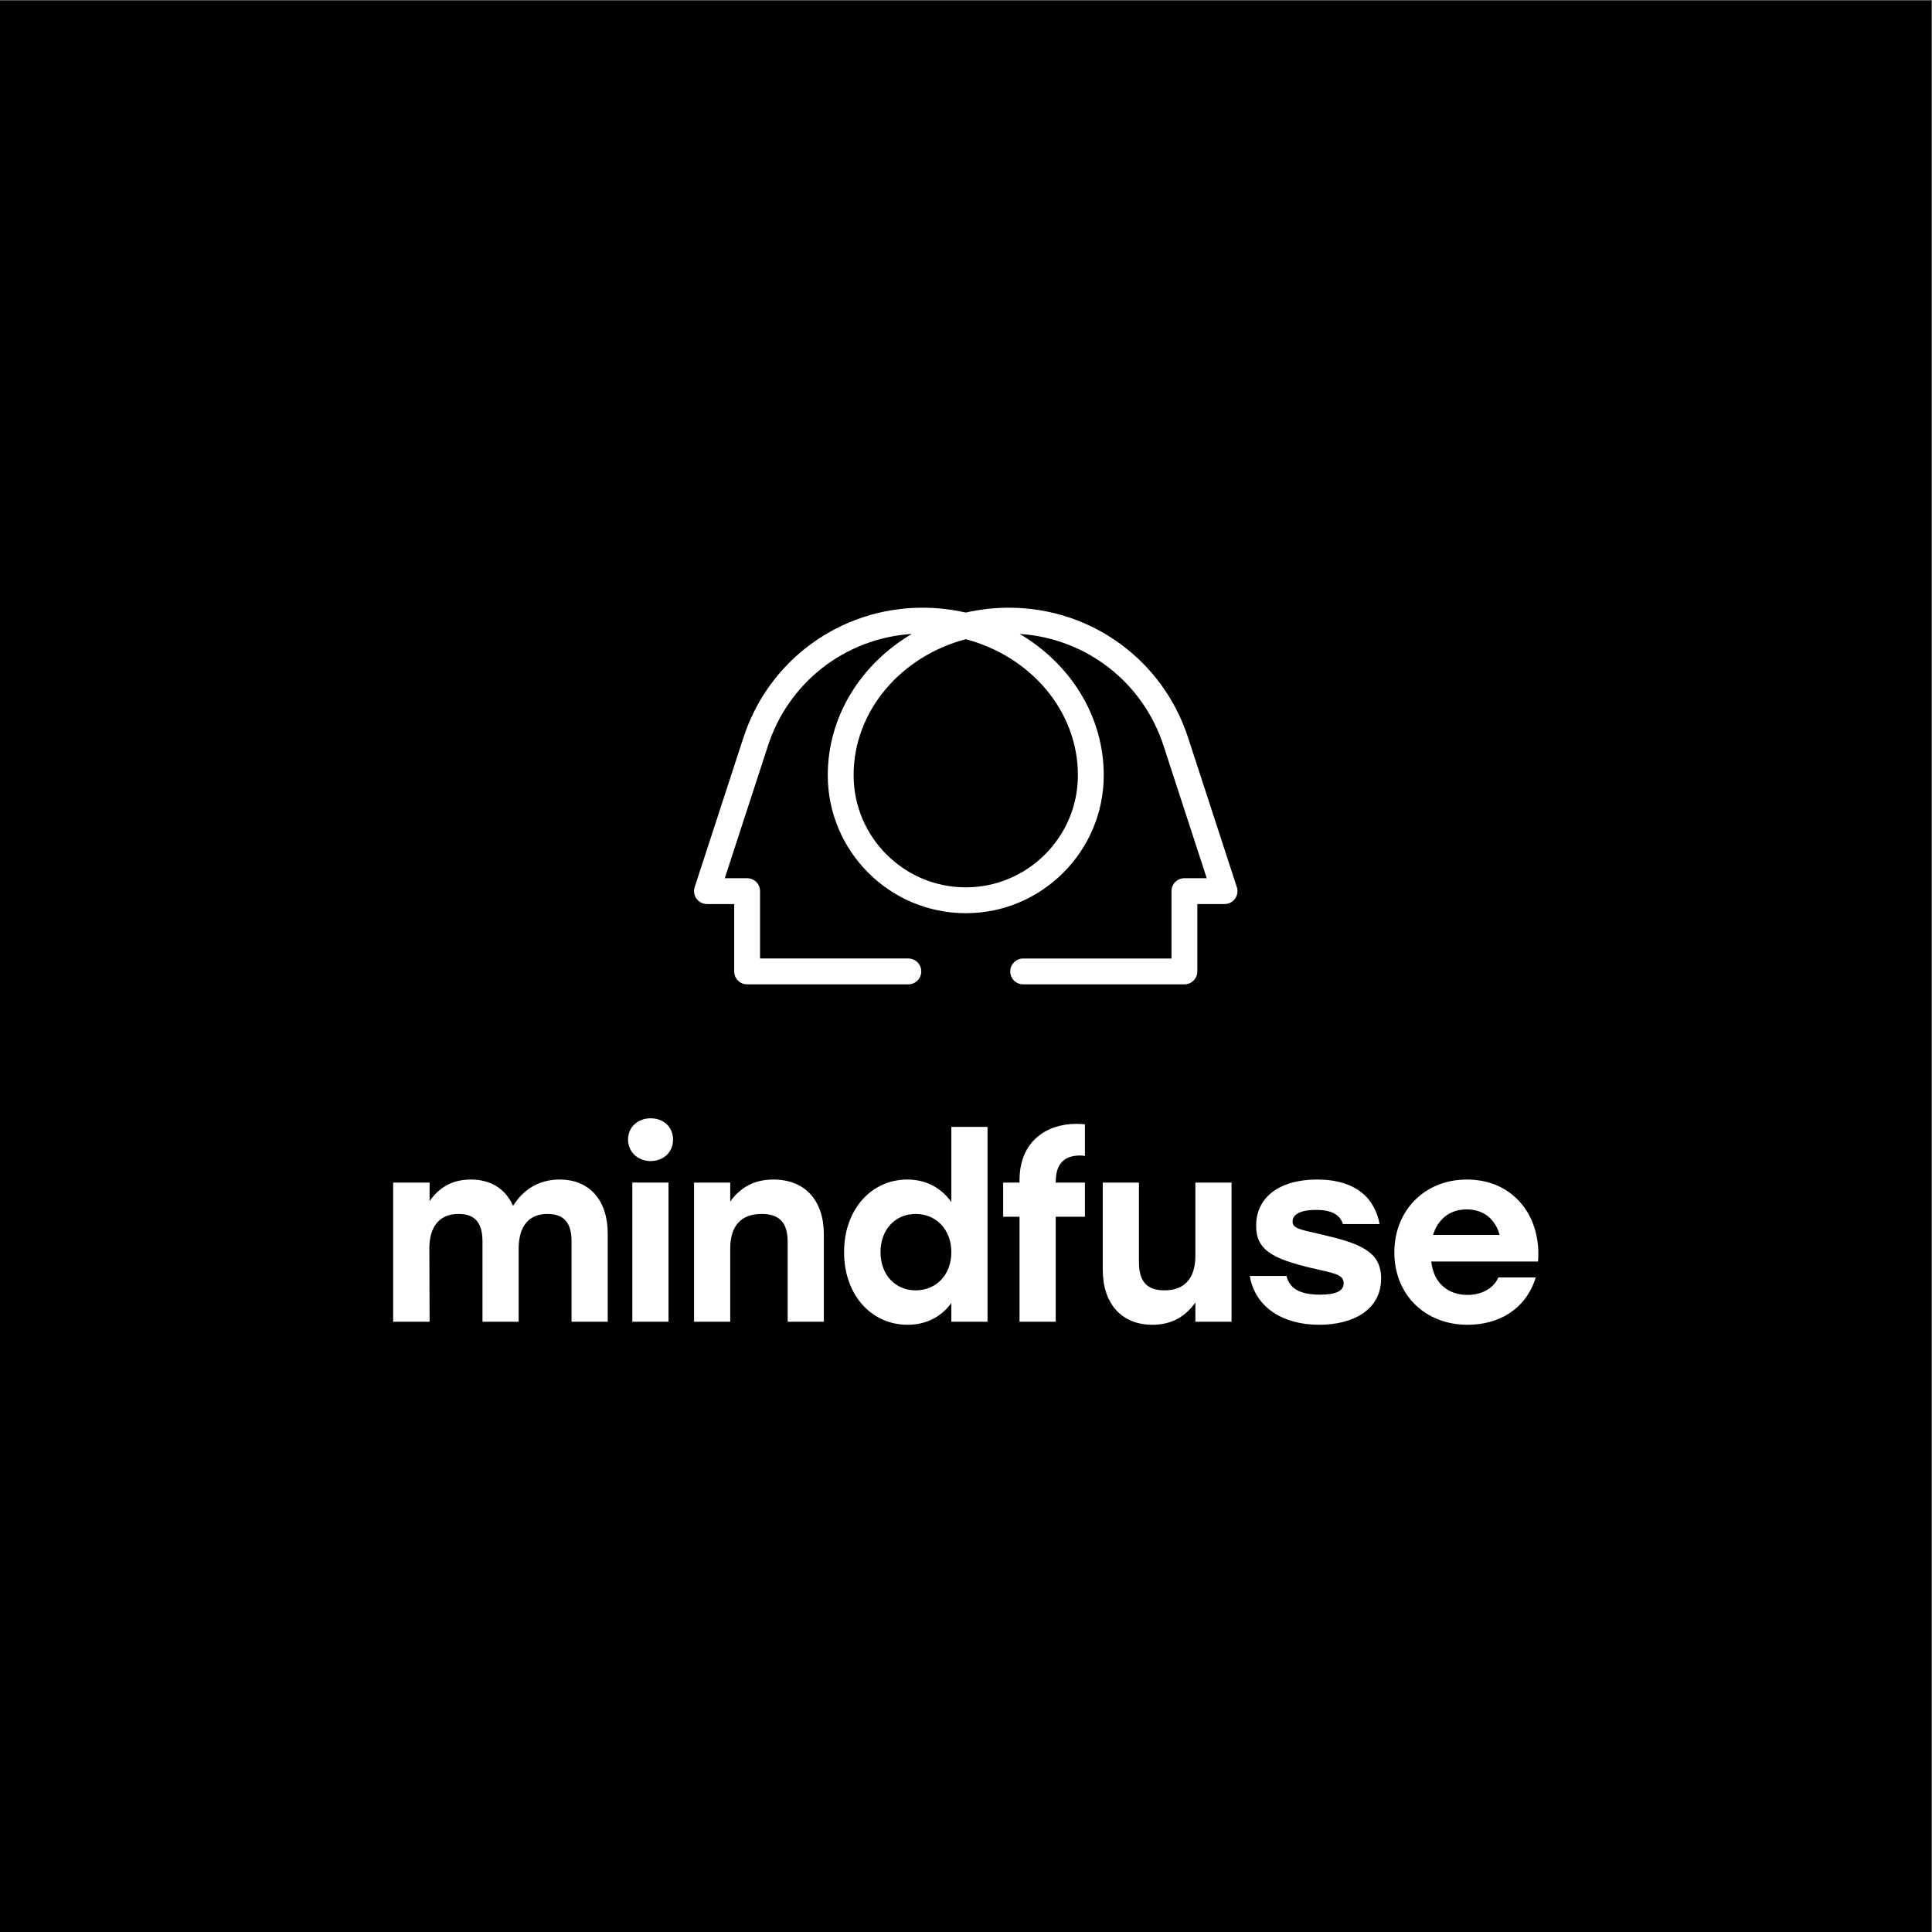 <?xml version="1.0" encoding="UTF-8" standalone="no"?>
<!-- Created with Inkscape (http://www.inkscape.org/) -->

<svg
   version="1.1"
   id="svg2"
   width="666.667"
   height="666.667"
   viewBox="0 0 666.667 666.667"
   sodipodi:docname="logo-text.ai"
   xmlns:inkscape="http://www.inkscape.org/namespaces/inkscape"
   xmlns:sodipodi="http://sodipodi.sourceforge.net/DTD/sodipodi-0.dtd"
   xmlns="http://www.w3.org/2000/svg"
   xmlns:svg="http://www.w3.org/2000/svg">
  <rect x="0" y="0" width="666.667" height="666.667" fill="#808080" stroke="none"/>
  <defs
     id="defs6">
    <clipPath
       clipPathUnits="userSpaceOnUse"
       id="clipPath18">
      <path
         d="M 0,500 H 500 V 0 H 0 Z"
         id="path16" />
    </clipPath>
  </defs>
  <sodipodi:namedview
     id="namedview4"
     pagecolor="#ffffff"
     bordercolor="#000000"
     borderopacity="0.25"
     inkscape:showpageshadow="2"
     inkscape:pageopacity="0.0"
     inkscape:pagecheckerboard="0"
     inkscape:deskcolor="#d1d1d1" />
  <g
     id="g8"
     inkscape:groupmode="layer"
     inkscape:label="logo-text"
     transform="matrix(1.333,0,0,-1.333,0,666.667)">
    <path
       d="M 0,0 H 500 V 500 H 0 Z"
       style="fill:#000000;fill-opacity:1;fill-rule:nonzero;stroke:none"
       id="path10" />
    <g
       id="g12">
      <g
         id="g14"
         clip-path="url(#clipPath18)">
        <g
           id="g20"
           transform="translate(144.874,194.787)">
          <path
             d="M 0,0 C -5.306,0 -9.432,-2.554 -12.052,-6.812 -14.017,-2.424 -17.816,0 -22.991,0 c -4.715,0 -8.121,-1.966 -10.676,-5.567 v 4.78 h -9.432 v -36.024 h 9.432 l -0.065,18.93 c 0,5.697 2.62,8.973 7.532,8.973 4.52,0 6.222,-2.555 6.222,-7.139 v -20.764 h 9.367 v 18.93 c 0,5.697 2.554,8.973 7.467,8.973 4.519,0 6.222,-2.555 6.222,-7.139 v -20.764 h 9.367 v 22.794 C 12.445,-5.305 7.663,0 0,0"
             style="fill:#ffffff;fill-opacity:1;fill-rule:nonzero;stroke:none"
             id="path22" />
        </g>
        <path
           d="m 163.687,157.976 h 9.367 V 194 h -9.367 z"
           style="fill:#ffffff;fill-opacity:1;fill-rule:nonzero;stroke:none"
           id="path24" />
        <g
           id="g26"
           transform="translate(168.402,210.638)">
          <path
             d="m 0,0 c -3.274,0 -5.828,-2.292 -5.828,-5.503 0,-3.209 2.554,-5.567 5.828,-5.567 3.406,0 5.829,2.358 5.829,5.567 C 5.829,-2.292 3.406,0 0,0"
             style="fill:#ffffff;fill-opacity:1;fill-rule:nonzero;stroke:none"
             id="path28" />
        </g>
        <g
           id="g30"
           transform="translate(200.229,194.787)">
          <path
             d="m 0,0 c -4.978,0 -8.58,-2.03 -11.201,-5.699 v 4.912 h -9.365 v -36.024 h 9.365 v 18.93 c 0,5.894 2.817,8.973 8.123,8.973 4.978,0 6.746,-2.621 6.746,-7.335 v -20.568 h 9.366 v 22.598 C 13.034,-5.371 8.123,0 0,0"
             style="fill:#ffffff;fill-opacity:1;fill-rule:nonzero;stroke:none"
             id="path32" />
        </g>
        <g
           id="g34"
           transform="translate(237.035,166.098)">
          <path
             d="m 0,0 c -5.175,0 -9.105,3.93 -9.105,9.891 0,5.894 3.865,9.89 9.105,9.89 5.24,0 9.235,-3.996 9.235,-9.89 C 9.235,3.93 5.24,0 0,0 m 9.235,22.86 c -2.489,3.471 -6.288,5.829 -11.397,5.829 -9.236,0 -16.374,-7.663 -16.374,-18.798 0,-11.07 7.073,-18.799 16.44,-18.799 5.043,0 8.842,2.228 11.331,5.633 v -4.847 h 9.367 V 42.312 H 9.235 Z"
             style="fill:#ffffff;fill-opacity:1;fill-rule:nonzero;stroke:none"
             id="path36" />
        </g>
        <g
           id="g38"
           transform="translate(309.44,175.072)">
          <path
             d="m 0,0 c 0,-5.896 -2.817,-8.975 -7.99,-8.975 -4.848,0 -6.617,2.621 -6.617,7.337 v 20.566 h -9.366 V -3.67 c 0,-8.776 4.913,-14.213 12.838,-14.213 4.978,0 8.515,2.096 11.135,5.766 v -4.979 h 9.366 v 36.024 l -9.366,0 z"
             style="fill:#ffffff;fill-opacity:1;fill-rule:nonzero;stroke:none"
             id="path40" />
        </g>
        <g
           id="g42"
           transform="translate(341.477,180.704)">
          <path
             d="m 0,0 c -5.24,1.179 -6.877,1.507 -6.877,3.211 0,1.964 2.292,3.013 6.025,3.013 4.323,0 6.288,-1.375 7.009,-3.67 h 9.498 C 14.41,9.237 9.498,14.083 -0.523,14.083 c -9.498,0 -15.786,-4.388 -15.786,-11.987 0,-6.222 4.192,-8.514 14.409,-10.938 5.437,-1.31 8.253,-1.506 8.253,-3.93 0,-1.964 -1.965,-2.947 -6.091,-2.947 -5.829,0 -7.991,1.964 -8.711,4.847 h -9.498 c 1.31,-7.926 8.319,-12.642 17.947,-12.642 8.908,0 16.047,3.932 16.047,11.987 C 16.047,-4.322 10.284,-2.356 0,0"
             style="fill:#ffffff;fill-opacity:1;fill-rule:nonzero;stroke:none"
             id="path44" />
        </g>
        <g
           id="g46"
           transform="translate(370.966,180.444)">
          <path
             d="m 0,0 c 1.179,3.864 4.127,6.614 8.711,6.614 4.521,0 7.467,-2.684 8.515,-6.614 z m 8.777,14.343 c -11.004,0 -18.798,-8.055 -18.798,-18.863 0,-10.742 7.729,-18.734 18.994,-18.734 7.73,0 14.935,3.734 17.62,12.25 h -9.694 c -1.244,-2.883 -4.388,-4.521 -7.991,-4.521 -4.847,0 -8.777,2.883 -9.366,8.646 H 27.183 C 28.099,4.977 20.697,14.343 8.777,14.343"
             style="fill:#ffffff;fill-opacity:1;fill-rule:nonzero;stroke:none"
             id="path48" />
        </g>
        <g
           id="g50"
           transform="translate(263.92,194.591)">
          <path
             d="M 0,0 V -0.591 H -4.235 V -9.433 H 0 v -27.181 h 9.367 v 27.181 h 7.559 v 8.842 H 9.367 v 0.133 c 0,4.65 2.096,6.876 6.354,6.876 0.379,0 0.8,-0.065 1.205,-0.104 v 8.175 c -0.771,0.076 -1.532,0.117 -2.254,0.117 C 7.206,14.606 0,10.284 0,0"
             style="fill:#ffffff;fill-opacity:1;fill-rule:nonzero;stroke:none"
             id="path52" />
        </g>
        <g
           id="g54"
           transform="translate(279.03,299.453)">
          <path
             d="m 0,0 c 0,-16.007 -13.023,-29.03 -29.03,-29.03 -16.007,0 -29.03,13.023 -29.03,29.03 0,16.677 12.282,30.779 29.03,35.211 C -12.282,30.779 0,16.677 0,0 M 41.141,-28.972 28.624,9.413 c 0,0.002 -0.002,0.003 -0.002,0.006 -6.466,20.301 -25.131,33.939 -46.456,33.939 -3.859,0 -7.606,-0.442 -11.196,-1.257 -3.589,0.815 -7.337,1.257 -11.195,1.257 -21.325,0 -39.99,-13.638 -46.456,-33.939 -0.001,-0.003 -0.002,-0.004 -0.003,-0.006 l -12.517,-38.385 c -0.332,-1.018 -0.156,-2.134 0.473,-3.002 0.63,-0.867 1.636,-1.38 2.708,-1.38 h 7.047 v -17.44 c 0,-1.848 1.498,-3.346 3.345,-3.346 h 41.737 c 1.848,0 3.345,1.498 3.345,3.346 0,1.847 -1.497,3.345 -3.345,3.345 h -38.392 v 17.44 c 0,1.847 -1.498,3.345 -3.345,3.345 h -5.783 l 11.088,34.002 c 10e-4,0.004 10e-4,0.009 0.003,0.013 10e-4,0.004 0.003,0.007 0.005,0.011 5.289,16.645 20.085,28.094 37.325,29.208 C -56.058,28.865 -64.75,15.357 -64.75,0 c 0,-19.696 16.024,-35.721 35.72,-35.721 19.696,0 35.72,16.025 35.72,35.721 0,15.357 -8.692,28.865 -21.76,36.57 C 2.17,35.456 16.966,24.007 22.256,7.362 22.257,7.358 22.26,7.355 22.261,7.351 22.262,7.347 22.262,7.342 22.264,7.338 l 11.087,-34.002 h -5.783 c -1.847,0 -3.345,-1.498 -3.345,-3.345 v -17.44 h -38.392 c -1.847,0 -3.345,-1.498 -3.345,-3.345 0,-1.848 1.498,-3.346 3.345,-3.346 h 41.737 c 1.848,0 3.345,1.498 3.345,3.346 v 17.44 h 7.048 c 1.071,0 2.078,0.513 2.707,1.38 0.629,0.868 0.805,1.984 0.473,3.002"
             style="fill:#ffffff;fill-opacity:1;fill-rule:nonzero;stroke:none"
             id="path56" />
        </g>
      </g>
    </g>
  </g>
</svg>
